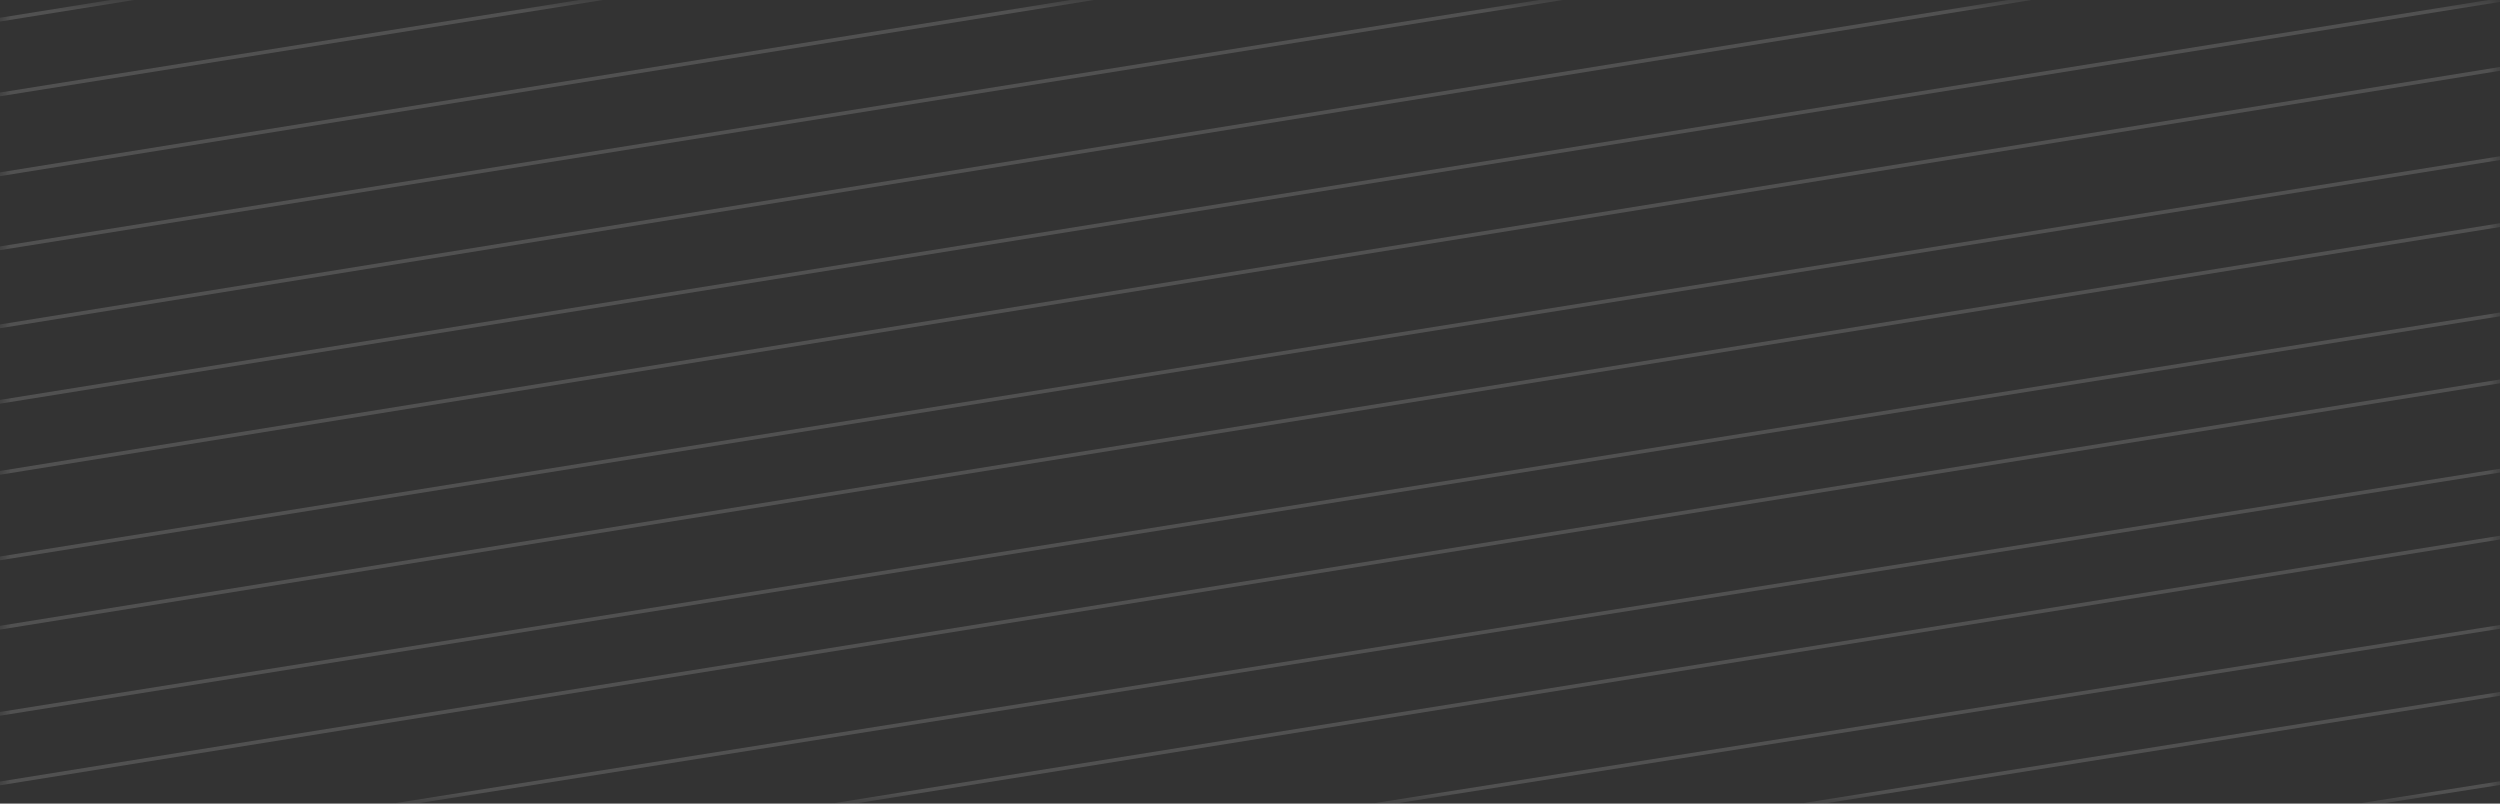 <svg width="112" height="36" viewBox="0 0 112 36" fill="none" xmlns="http://www.w3.org/2000/svg">
<rect x="0" y="0" width="112" height="36" fill="#333333" stroke="none"/>
<g opacity="0.15">
<mask id="mask0_1324_21083" style="mask-type:luminance" maskUnits="userSpaceOnUse" x="0" y="0" width="112" height="36">
<path fill-rule="evenodd" clip-rule="evenodd" d="M0 0H112V36H0V0Z" fill="white"/>
</mask>
<g mask="url(#mask0_1324_21083)">
<path fill-rule="evenodd" clip-rule="evenodd" d="M-143.942 72L112 31.169V31L-145 72H-143.942Z" fill="white"/>
<path fill-rule="evenodd" clip-rule="evenodd" d="M-121.945 72L112 35.166V35L-123 72H-121.945Z" fill="white"/>
<path fill-rule="evenodd" clip-rule="evenodd" d="M-164.944 72L112 28.167V28L-166 72H-164.944Z" fill="white"/>
<path fill-rule="evenodd" clip-rule="evenodd" d="M-185.945 72L112 24.169V24L-187 72H-185.945Z" fill="white"/>
<path fill-rule="evenodd" clip-rule="evenodd" d="M-207.943 72L112 21.168V21L-209 72H-207.943Z" fill="white"/>
<path fill-rule="evenodd" clip-rule="evenodd" d="M-228.944 72L112 17.17V17L-230 72H-228.944Z" fill="white"/>
<path fill-rule="evenodd" clip-rule="evenodd" d="M-249.945 72L112 14.169V14L-251 72H-249.945Z" fill="white"/>
<path fill-rule="evenodd" clip-rule="evenodd" d="M-271.943 72L112 10.17V10L-273 72H-271.943Z" fill="white"/>
<path fill-rule="evenodd" clip-rule="evenodd" d="M-292.944 72L112 7.169V7L-294 72H-292.944Z" fill="white"/>
<path fill-rule="evenodd" clip-rule="evenodd" d="M-313.944 72L112 3.171V3L-315 72H-313.944Z" fill="white"/>
<path fill-rule="evenodd" clip-rule="evenodd" d="M112 0H111.474L-336 71.915V72H-335.472L112 0.085V0Z" fill="white"/>
<path fill-rule="evenodd" clip-rule="evenodd" d="M89.948 0L-336 68.83V69L91 0H89.948Z" fill="white"/>
<path fill-rule="evenodd" clip-rule="evenodd" d="M68.947 0L-336 64.831V65L70 0H68.947Z" fill="white"/>
<path fill-rule="evenodd" clip-rule="evenodd" d="M47.946 0L-336 61.83V62L49 0H47.946Z" fill="white"/>
<path fill-rule="evenodd" clip-rule="evenodd" d="M25.945 0L-336 57.831V58L27 0H25.945Z" fill="white"/>
<path fill-rule="evenodd" clip-rule="evenodd" d="M4.944 0L-336 54.83V55L6 0H4.944Z" fill="white"/>
</g>
</g>
</svg>
